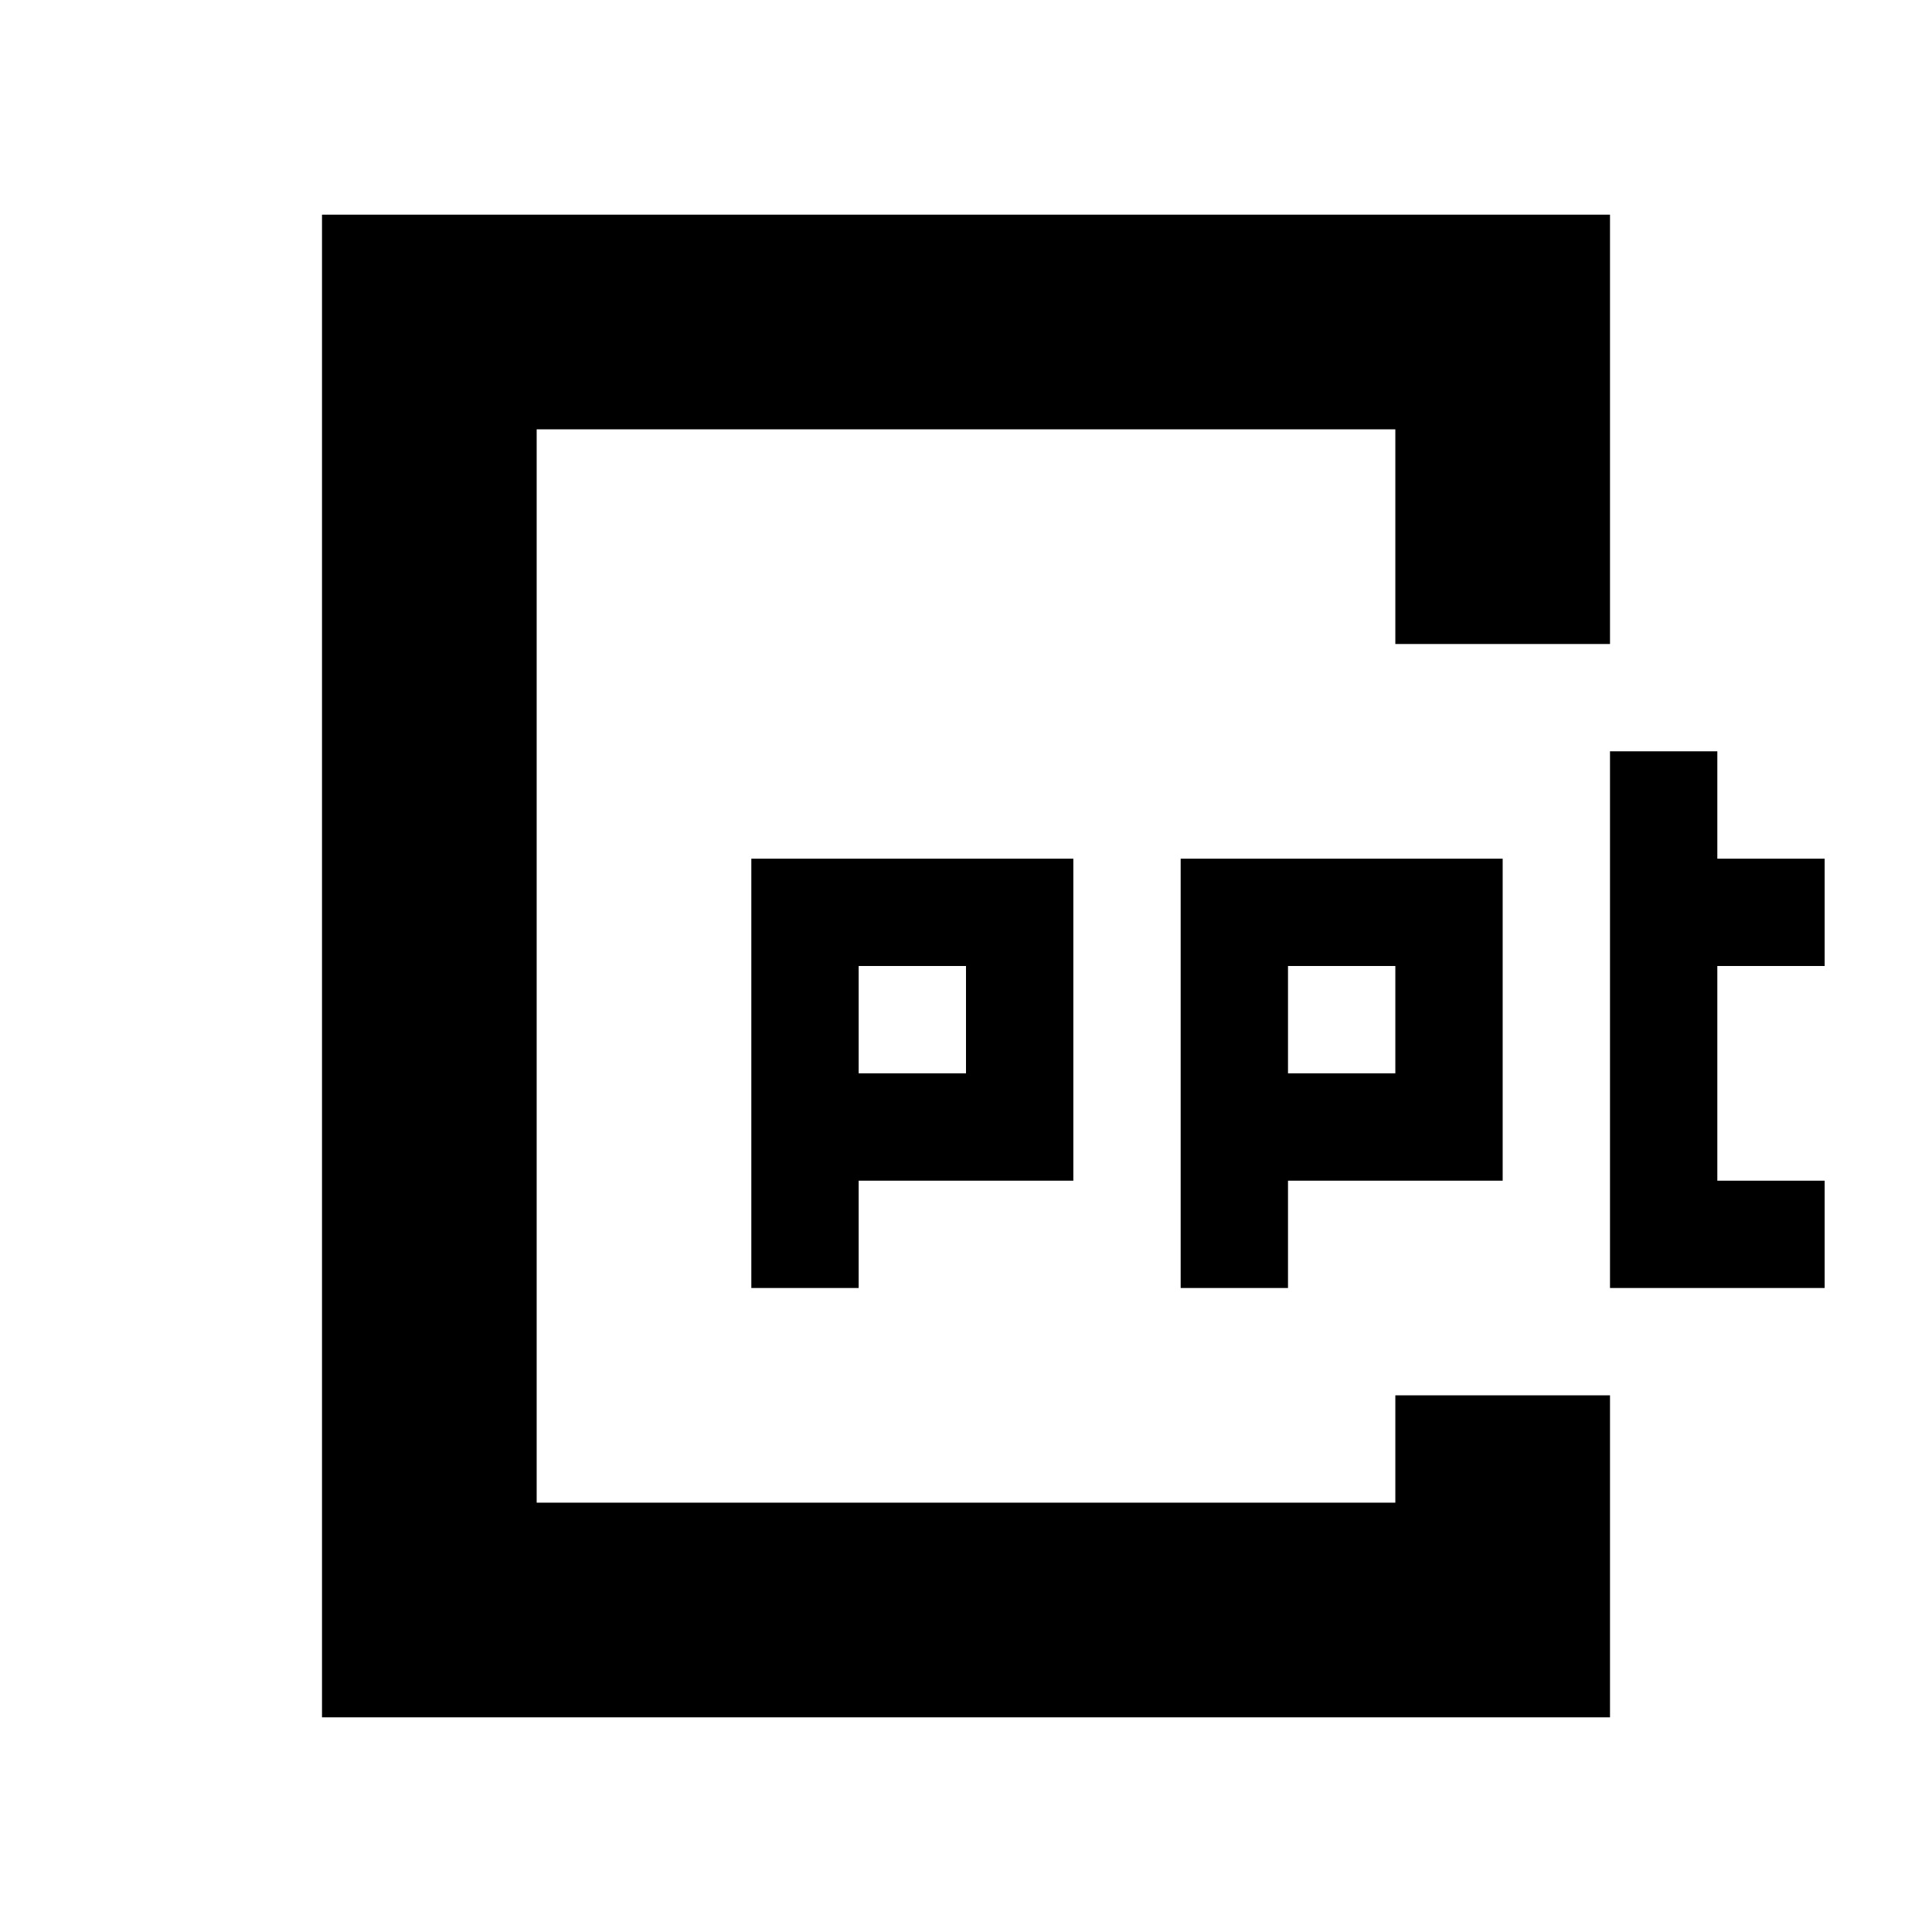 <!-- Generated by IcoMoon.io -->
<svg version="1.1" xmlns="http://www.w3.org/2000/svg" width="18" height="18" viewBox="0 0 18 18">
<title>ppt</title>
<path d="M17 9v-1h-1v-1h-1v5h2v-1h-1v-2h1z"></path>
<path d="M3 2v14h12v-3h-2v1h-8v-10h8v2h2v-4h-12z"></path>
<path d="M8 12v-1h2v-3h-3v4zM8 9h1v1h-1z"></path>
<path d="M12 12v-1h2v-3h-3v4zM12 9h1v1h-1z"></path>
</svg>
